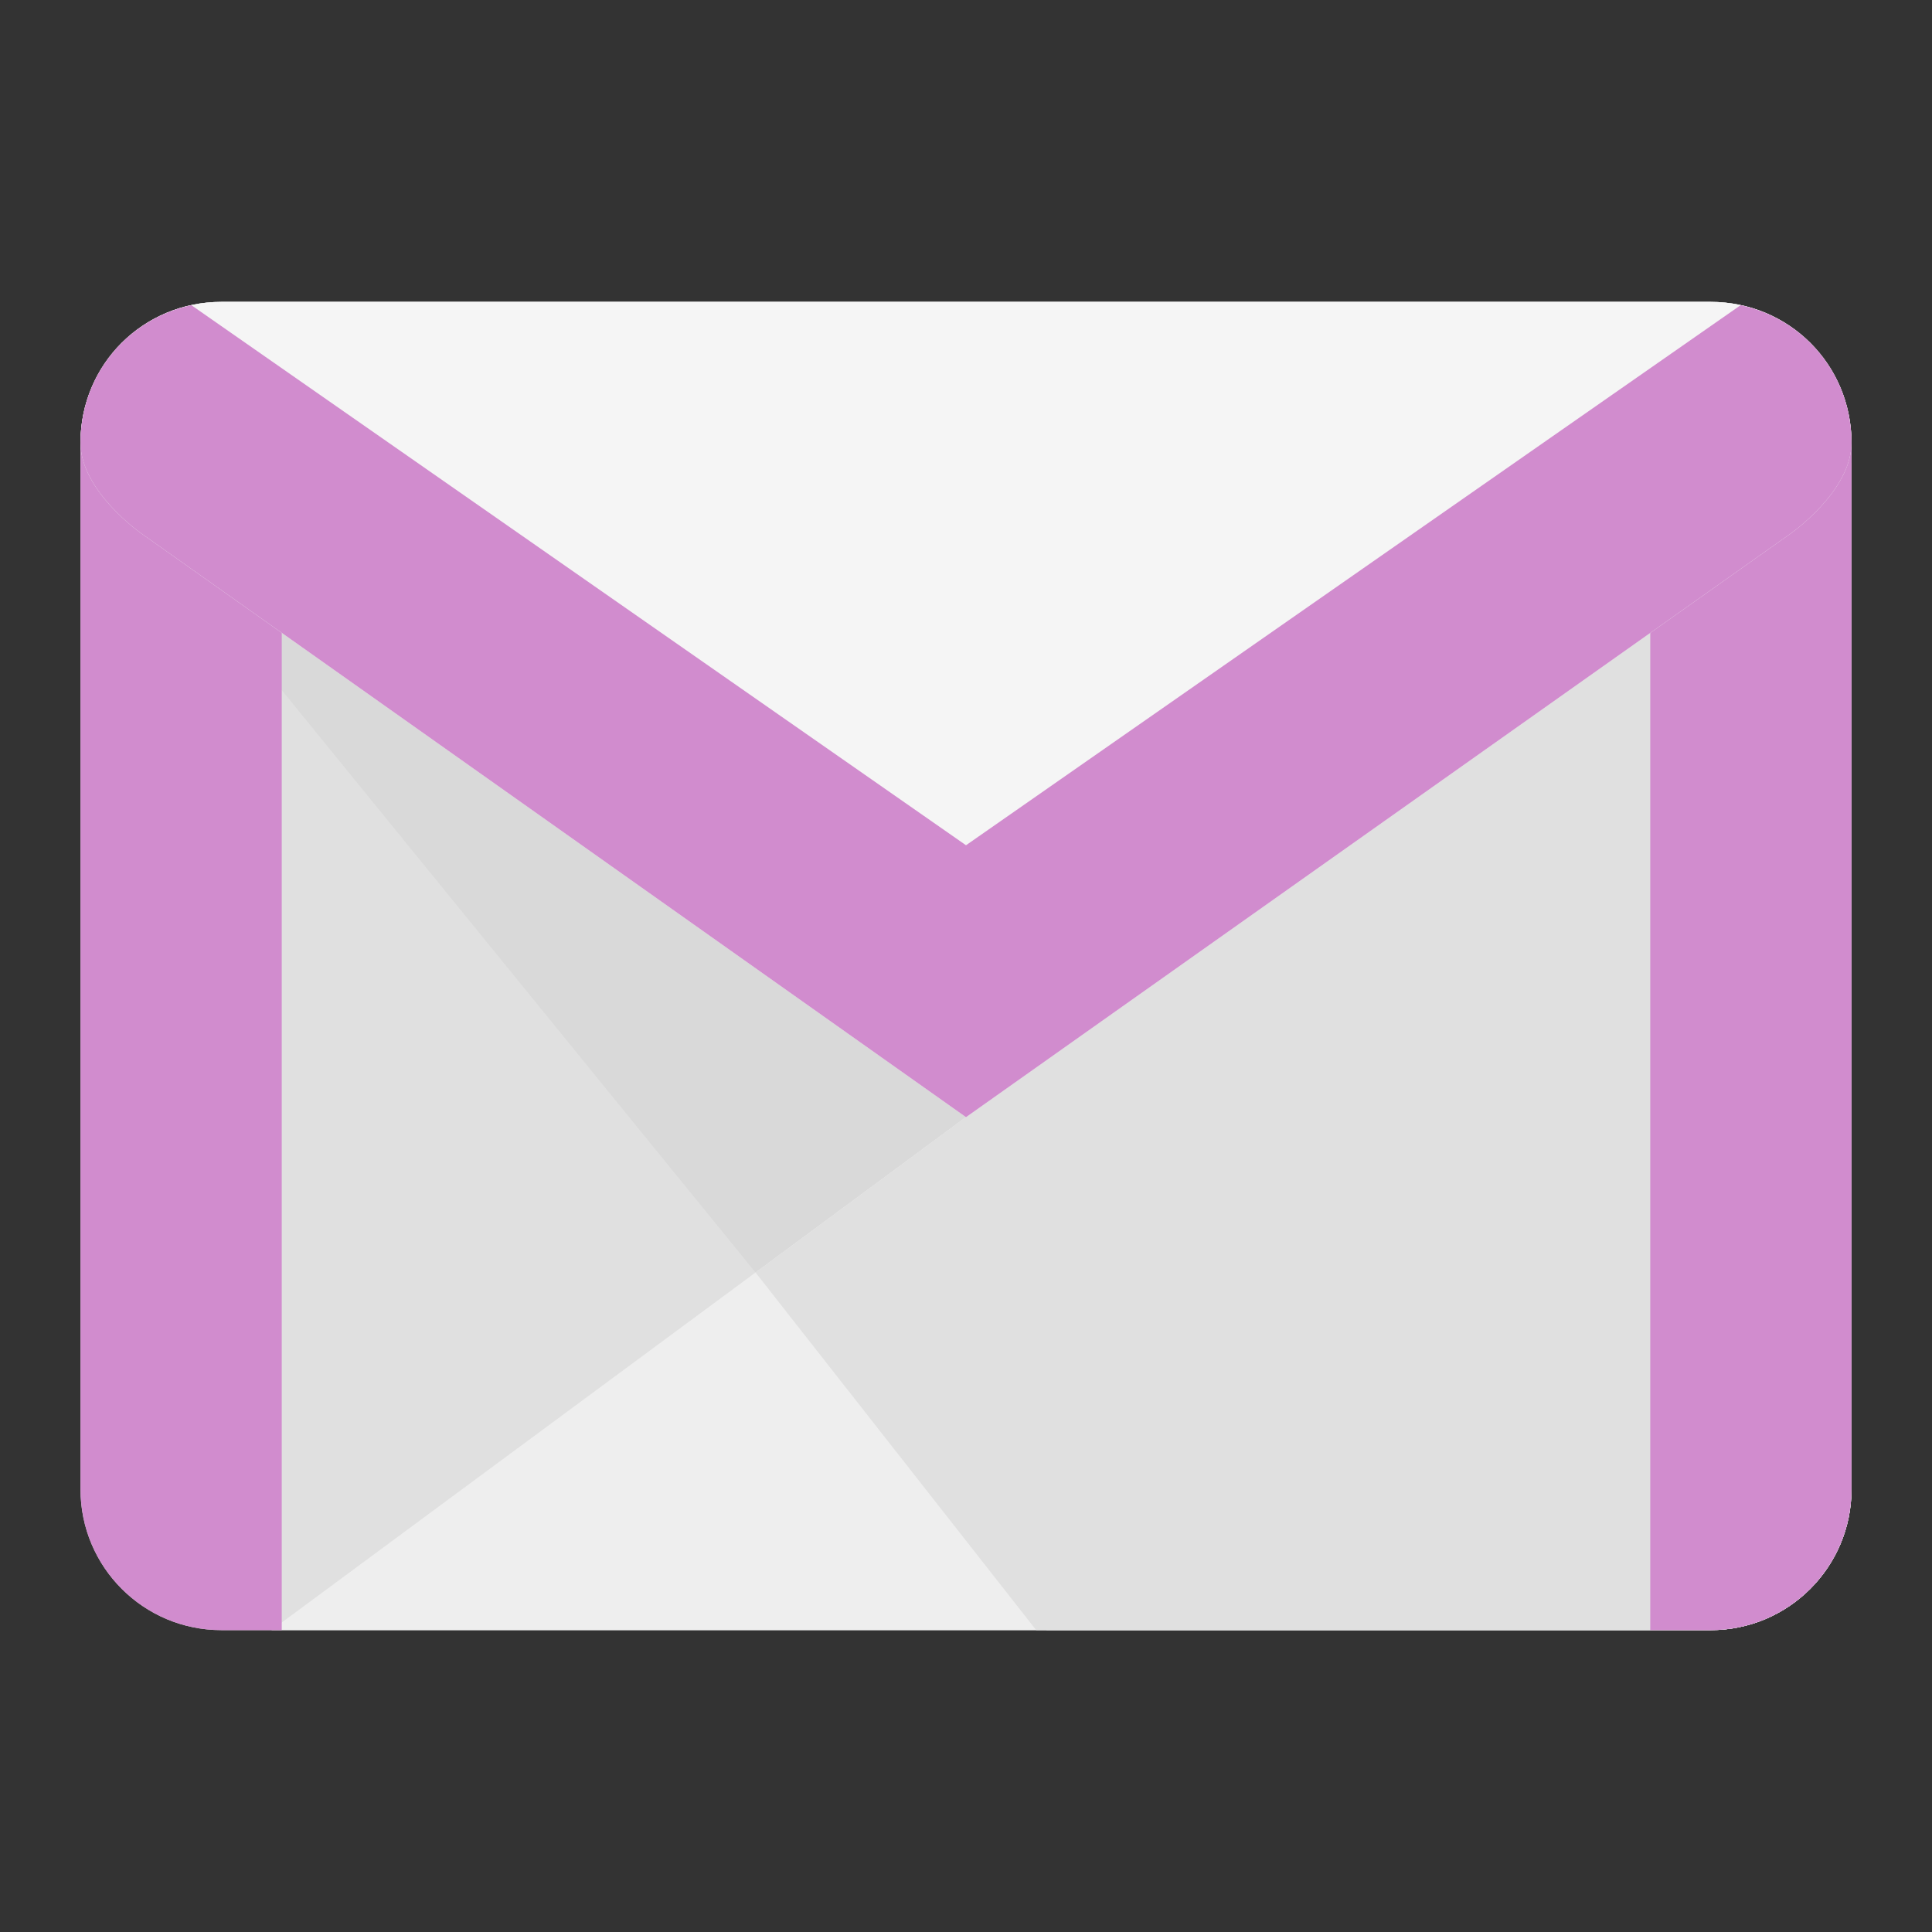 <?xml version="1.0" encoding="UTF-8"?>
<svg xmlns="http://www.w3.org/2000/svg" xmlns:xlink="http://www.w3.org/1999/xlink" width="96pt" height="96pt" viewBox="0 0 96 96" version="1.1">
<rect x="0" y="0" width="96" height="96" fill="#333333" stroke="none"/>
<g id="surface140101">
<path style=" stroke:none;fill-rule:nonzero;fill:rgb(87.843%,87.843%,87.843%);fill-opacity:1;" d="M 11 81 L 85 81 C 88.867 81 92 77.867 92 74 L 92 22 C 92 18.133 88.867 15 85 15 L 11 15 C 7.133 15 4 18.133 4 22 L 4 74 C 4 77.867 7.133 81 11 81 Z M 11 81 "/>
<path style=" stroke:none;fill-rule:nonzero;fill:rgb(85.098%,85.098%,85.098%);fill-opacity:1;" d="M 52 81 L 85 81 C 88.867 81 92 77.867 92 74 L 92 22 C 92 18.133 88.867 15 85 15 L 11 15 C 7.133 15 4 18.133 4 22 Z M 52 81 "/>
<path style=" stroke:none;fill-rule:nonzero;fill:rgb(93.333%,93.333%,93.333%);fill-opacity:1;" d="M 13.488 81 L 85 81 C 88.867 81 92 77.867 92 74 L 92 23 Z M 13.488 81 "/>
<path style=" stroke:none;fill-rule:nonzero;fill:rgb(87.843%,87.843%,87.843%);fill-opacity:1;" d="M 51.488 81 L 85 81 C 88.867 81 92 77.867 92 74 L 92 23 L 37.543 63.23 Z M 51.488 81 "/>
<path style=" stroke:none;fill-rule:nonzero;fill:rgb(81.961%,54.902%,80.784%);fill-opacity:1;" d="M 85 19 L 11 19 C 7.133 19 4 18.133 4 22 L 4 74 C 4 77.867 7.133 81 11 81 L 14 81 L 14 24 L 82 24 L 82 81 L 85 81 C 88.867 81 92 77.867 92 74 L 92 22 C 92 18.133 88.867 19 85 19 Z M 85 19 "/>
<path style=" stroke:none;fill-rule:nonzero;fill:rgb(96.078%,96.078%,96.078%);fill-opacity:1;" d="M 85 15 L 11 15 C 7.133 15 4 18.07 4 22 C 4 24.41 7.035 26.516 7.035 26.516 L 48 55.512 L 88.965 26.52 C 88.965 26.52 92 24.41 92 22.004 C 92 18.07 88.867 15 85 15 Z M 85 15 "/>
<path style=" stroke:none;fill-rule:nonzero;fill:rgb(81.961%,54.902%,80.784%);fill-opacity:1;" d="M 86.492 15.164 L 48 42 L 9.508 15.164 C 6.359 15.84 4 18.594 4 22 C 4 24.41 7.035 26.516 7.035 26.516 L 48 55.512 L 88.965 26.52 C 88.965 26.52 92 24.41 92 22.004 C 92 18.594 89.641 15.84 86.492 15.164 Z M 86.492 15.164 "/>
</g>
</svg>
